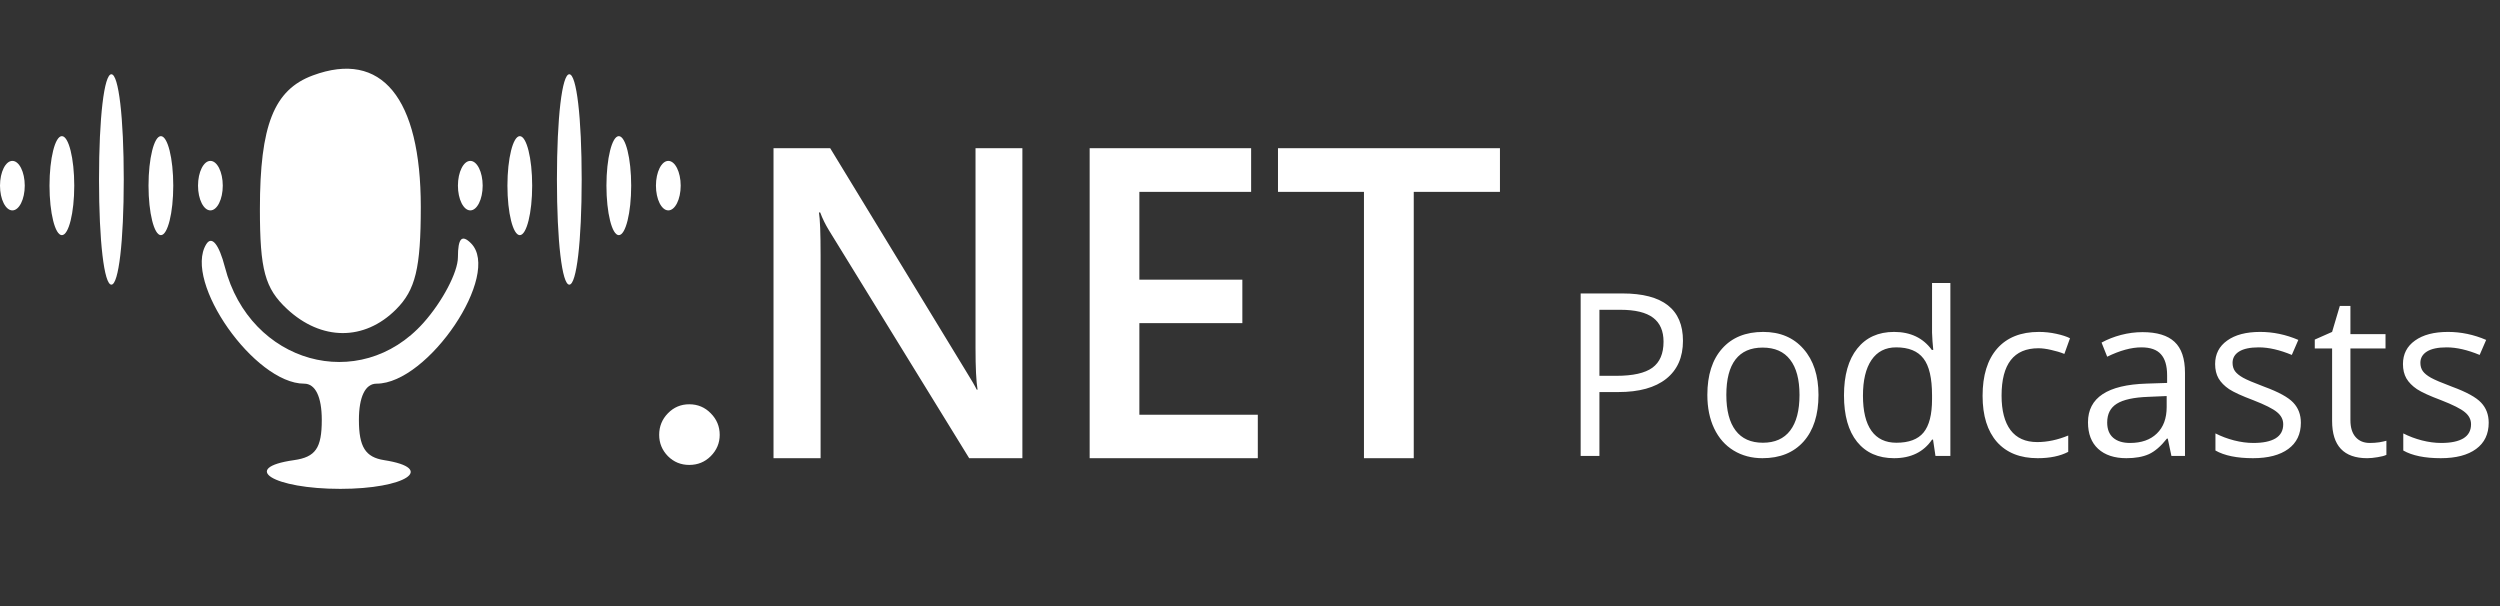 <svg xmlns="http://www.w3.org/2000/svg" width="202" height="49" viewBox="0 0 202 49" version="1.1">
	<rect x="0" y="0" width="202" height="49" fill="#333333" stroke="none"/>
	<path fill-rule="evenodd"
	clip-rule="evenodd"
	d="M82.609 37.022H78.309L66.982 18.614C66.695 18.148 66.458 17.665 66.271 17.165H66.171C66.26 17.7 66.304 18.847 66.304 20.605V37.022H62.5V11.977H67.081L78.028 29.949C78.491 30.694 78.789 31.206 78.921 31.486H78.987C78.877 30.822 78.822 29.698 78.822 28.115V11.977H82.609V37.022ZM55.69 37.566C55.015 37.566 54.442 37.331 53.969 36.859C53.497 36.375 53.261 35.8 53.261 35.135C53.261 34.457 53.497 33.876 53.969 33.392C54.442 32.908 55.015 32.666 55.69 32.666C56.376 32.666 56.955 32.908 57.427 33.392C57.91 33.876 58.152 34.457 58.152 35.135C58.152 35.8 57.91 36.375 57.427 36.859C56.955 37.331 56.376 37.566 55.69 37.566ZM88.044 37.022H101.631V33.512H92.061V26.107H100.382V22.596H92.061V15.505H101.091V11.977H88.044V37.022ZM121.196 15.505H114.231V37.022H110.208V15.505H103.261V11.977H121.196V15.505ZM156.19 35.522H156.109C155.426 36.522 154.403 37.022 153.042 37.022C151.764 37.022 150.768 36.582 150.055 35.702C149.347 34.821 148.994 33.57 148.994 31.947C148.994 30.324 149.35 29.064 150.064 28.166C150.777 27.268 151.77 26.819 153.042 26.819C154.368 26.819 155.384 27.303 156.092 28.274H156.208L156.145 27.564L156.109 26.872V22.866H157.59V36.842H156.386L156.19 35.522ZM153.229 35.773C154.24 35.773 154.971 35.498 155.423 34.947C155.881 34.39 156.109 33.495 156.109 32.262V31.947C156.109 30.552 155.878 29.558 155.414 28.965C154.956 28.366 154.222 28.067 153.211 28.067C152.343 28.067 151.678 28.408 151.214 29.091C150.756 29.768 150.527 30.726 150.527 31.965C150.527 33.223 150.756 34.172 151.214 34.812C151.672 35.453 152.343 35.773 153.229 35.773ZM134.628 30.609C135.532 29.89 135.984 28.866 135.984 27.537C135.984 24.986 134.355 23.711 131.097 23.711H127.717V36.842H129.233V31.678H130.767C132.444 31.678 133.731 31.321 134.628 30.609ZM130.598 30.366H129.233V25.031H130.928C132.123 25.031 133.002 25.244 133.567 25.669C134.132 26.094 134.414 26.741 134.414 27.609C134.414 28.573 134.114 29.274 133.514 29.711C132.913 30.148 131.941 30.366 130.598 30.366ZM145.73 35.675C146.533 34.77 146.934 33.516 146.934 31.911C146.934 30.348 146.53 29.109 145.721 28.193C144.919 27.277 143.834 26.819 142.466 26.819C141.051 26.819 139.946 27.268 139.149 28.166C138.353 29.058 137.954 30.306 137.954 31.911C137.954 32.947 138.139 33.851 138.507 34.624C138.876 35.396 139.399 35.989 140.077 36.402C140.754 36.815 141.53 37.022 142.404 37.022C143.819 37.022 144.927 36.573 145.73 35.675ZM140.237 34.785C139.738 34.127 139.488 33.169 139.488 31.911C139.488 30.642 139.735 29.687 140.228 29.046C140.722 28.405 141.453 28.085 142.422 28.085C143.403 28.085 144.143 28.411 144.642 29.064C145.147 29.711 145.4 30.66 145.4 31.911C145.4 33.175 145.147 34.136 144.642 34.794C144.143 35.447 143.409 35.773 142.44 35.773C141.471 35.773 140.736 35.444 140.237 34.785ZM161.353 35.711C162.131 36.585 163.228 37.022 164.643 37.022C165.636 37.022 166.459 36.851 167.113 36.51V35.19C166.257 35.543 165.422 35.72 164.607 35.72C163.656 35.72 162.937 35.396 162.449 34.75C161.968 34.103 161.727 33.175 161.727 31.965C161.727 29.414 162.72 28.139 164.705 28.139C165.003 28.139 165.345 28.184 165.731 28.274C166.117 28.357 166.474 28.465 166.801 28.597L167.256 27.331C166.988 27.193 166.62 27.073 166.15 26.971C165.68 26.869 165.211 26.819 164.741 26.819C163.285 26.819 162.161 27.268 161.37 28.166C160.586 29.064 160.193 30.336 160.193 31.983C160.193 33.588 160.58 34.83 161.353 35.711ZM175.451 36.842L175.156 35.441H175.085C174.597 36.058 174.11 36.477 173.623 36.699C173.141 36.914 172.538 37.022 171.812 37.022C170.843 37.022 170.082 36.77 169.53 36.267C168.983 35.764 168.709 35.049 168.709 34.121C168.709 32.133 170.288 31.091 173.444 30.995L175.103 30.941V30.33C175.103 29.558 174.936 28.989 174.603 28.624C174.276 28.253 173.75 28.067 173.025 28.067C172.211 28.067 171.289 28.319 170.261 28.822L169.806 27.681C170.288 27.417 170.814 27.211 171.384 27.061C171.961 26.911 172.538 26.837 173.114 26.837C174.279 26.837 175.141 27.097 175.7 27.618C176.265 28.139 176.547 28.974 176.547 30.124V36.842H175.451ZM172.107 35.791C173.028 35.791 173.75 35.537 174.273 35.028C174.803 34.519 175.067 33.806 175.067 32.89V32.001L173.587 32.064C172.41 32.106 171.56 32.291 171.037 32.621C170.519 32.944 170.261 33.45 170.261 34.139C170.261 34.678 170.421 35.088 170.742 35.369C171.069 35.651 171.524 35.791 172.107 35.791ZM184.894 36.276C185.571 35.779 185.91 35.073 185.91 34.157C185.91 33.504 185.705 32.962 185.295 32.531C184.891 32.1 184.109 31.672 182.95 31.247C182.106 30.929 181.535 30.687 181.238 30.519C180.94 30.351 180.723 30.175 180.587 29.989C180.456 29.803 180.391 29.579 180.391 29.316C180.391 28.926 180.569 28.621 180.926 28.399C181.282 28.178 181.811 28.067 182.513 28.067C183.309 28.067 184.198 28.271 185.179 28.678L185.705 27.465C184.7 27.034 183.672 26.819 182.62 26.819C181.49 26.819 180.602 27.052 179.954 27.519C179.306 27.98 178.982 28.612 178.982 29.414C178.982 29.863 179.074 30.25 179.258 30.573C179.448 30.896 179.734 31.187 180.114 31.444C180.501 31.696 181.149 31.992 182.058 32.333C183.015 32.705 183.657 33.028 183.984 33.303C184.317 33.573 184.484 33.899 184.484 34.282C184.484 34.791 184.275 35.172 183.859 35.423C183.443 35.669 182.849 35.791 182.076 35.791C181.577 35.791 181.056 35.723 180.515 35.585C179.98 35.447 179.478 35.258 179.008 35.019V36.402C179.734 36.815 180.744 37.022 182.04 37.022C183.265 37.022 184.216 36.773 184.894 36.276ZM191.483 35.791C191.745 35.791 191.998 35.773 192.241 35.738C192.485 35.696 192.678 35.654 192.821 35.612V36.752C192.66 36.83 192.423 36.893 192.108 36.941C191.798 36.995 191.519 37.022 191.269 37.022C189.379 37.022 188.434 36.019 188.434 34.013V28.157H187.034V27.438L188.434 26.819L189.058 24.717H189.914V26.998H192.75V28.157H189.914V33.95C189.914 34.543 190.054 34.998 190.333 35.315C190.612 35.633 190.996 35.791 191.483 35.791ZM200.071 36.276C200.748 35.779 201.087 35.073 201.087 34.157C201.087 33.504 200.882 32.962 200.472 32.531C200.068 32.1 199.286 31.672 198.127 31.247C197.282 30.929 196.712 30.687 196.415 30.519C196.117 30.351 195.9 30.175 195.764 29.989C195.633 29.803 195.567 29.579 195.567 29.316C195.567 28.926 195.746 28.621 196.102 28.399C196.459 28.178 196.988 28.067 197.69 28.067C198.486 28.067 199.375 28.271 200.356 28.678L200.882 27.465C199.877 27.034 198.849 26.819 197.797 26.819C196.667 26.819 195.778 27.052 195.13 27.519C194.482 27.98 194.159 28.612 194.159 29.414C194.159 29.863 194.251 30.25 194.435 30.573C194.625 30.896 194.911 31.187 195.291 31.444C195.677 31.696 196.325 31.992 197.235 32.333C198.192 32.705 198.834 33.028 199.161 33.303C199.494 33.573 199.66 33.899 199.66 34.282C199.66 34.791 199.452 35.172 199.036 35.423C198.62 35.669 198.026 35.791 197.253 35.791C196.753 35.791 196.233 35.723 195.692 35.585C195.157 35.447 194.655 35.258 194.185 35.019V36.402C194.911 36.815 195.921 37.022 197.217 37.022C198.442 37.022 199.393 36.773 200.071 36.276Z"
	fill="white" />
	<path fill-rule="evenodd"
	stroke="none"
	d="M 25.278 6.093 C 22.134 7.256, 21 10.118, 21 16.895 C 21 21.807, 21.405 23.299, 23.189 24.961 C 25.966 27.549, 29.436 27.564, 32 25 C 33.575 23.425, 34 21.667, 34 16.723 C 34 7.896, 30.834 4.037, 25.278 6.093 M 8 14.500 C 8 19.500, 8.412 23, 9 23 C 9.588 23, 10 19.500, 10 14.500 C 10 9.500, 9.588 6, 9 6 C 8.412 6, 8 9.500, 8 14.500 M 45 14.500 C 45 19.500, 45.412 23, 46 23 C 46.588 23, 47 19.500, 47 14.500 C 47 9.500, 46.588 6, 46 6 C 45.412 6, 45 9.500, 45 14.500 M 4 15 C 4 17.200, 4.450 19, 5 19 C 5.550 19, 6 17.200, 6 15 C 6 12.800, 5.550 11, 5 11 C 4.450 11, 4 12.800, 4 15 M 12 15 C 12 17.200, 12.450 19, 13 19 C 13.550 19, 14 17.200, 14 15 C 14 12.800, 13.550 11, 13 11 C 12.450 11, 12 12.800, 12 15 M 41 15 C 41 17.200, 41.450 19, 42 19 C 42.550 19, 43 17.200, 43 15 C 43 12.800, 42.550 11, 42 11 C 41.450 11, 41 12.800, 41 15 M 49 15 C 49 17.200, 49.450 19, 50 19 C 50.550 19, 51 17.200, 51 15 C 51 12.800, 50.550 11, 50 11 C 49.450 11, 49 12.800, 49 15 M 0 15 C 0 16.100, 0.450 17, 1 17 C 1.550 17, 2 16.100, 2 15 C 2 13.900, 1.550 13, 1 13 C 0.450 13, 0 13.900, 0 15 M 16 15 C 16 16.100, 16.450 17, 17 17 C 17.550 17, 18 16.100, 18 15 C 18 13.900, 17.550 13, 17 13 C 16.450 13, 16 13.900, 16 15 M 37 15 C 37 16.100, 37.450 17, 38 17 C 38.550 17, 39 16.100, 39 15 C 39 13.900, 38.550 13, 38 13 C 37.450 13, 37 13.900, 37 15 M 53 15 C 53 16.100, 53.450 17, 54 17 C 54.550 17, 55 16.100, 55 15 C 55 13.900, 54.550 13, 54 13 C 53.450 13, 53 13.900, 53 15 M 16.664 19.735 C 14.791 22.766, 20.575 31, 24.577 31 C 25.484 31, 26 32.062, 26 33.930 C 26 36.208, 25.499 36.932, 23.750 37.180 C 19.350 37.805, 22.090 39.500, 27.500 39.500 C 32.767 39.500, 35.291 37.846, 31.040 37.180 C 29.523 36.943, 29 36.109, 29 33.930 C 29 32.062, 29.516 31, 30.423 31 C 34.603 31, 40.554 22.154, 38.055 19.655 C 37.315 18.915, 37 19.252, 37 20.784 C 37 21.986, 35.747 24.371, 34.216 26.084 C 29.060 31.855, 20.189 29.368, 18.173 21.586 C 17.692 19.730, 17.109 19.015, 16.664 19.735" 
	fill="white"/>
                    
</svg>